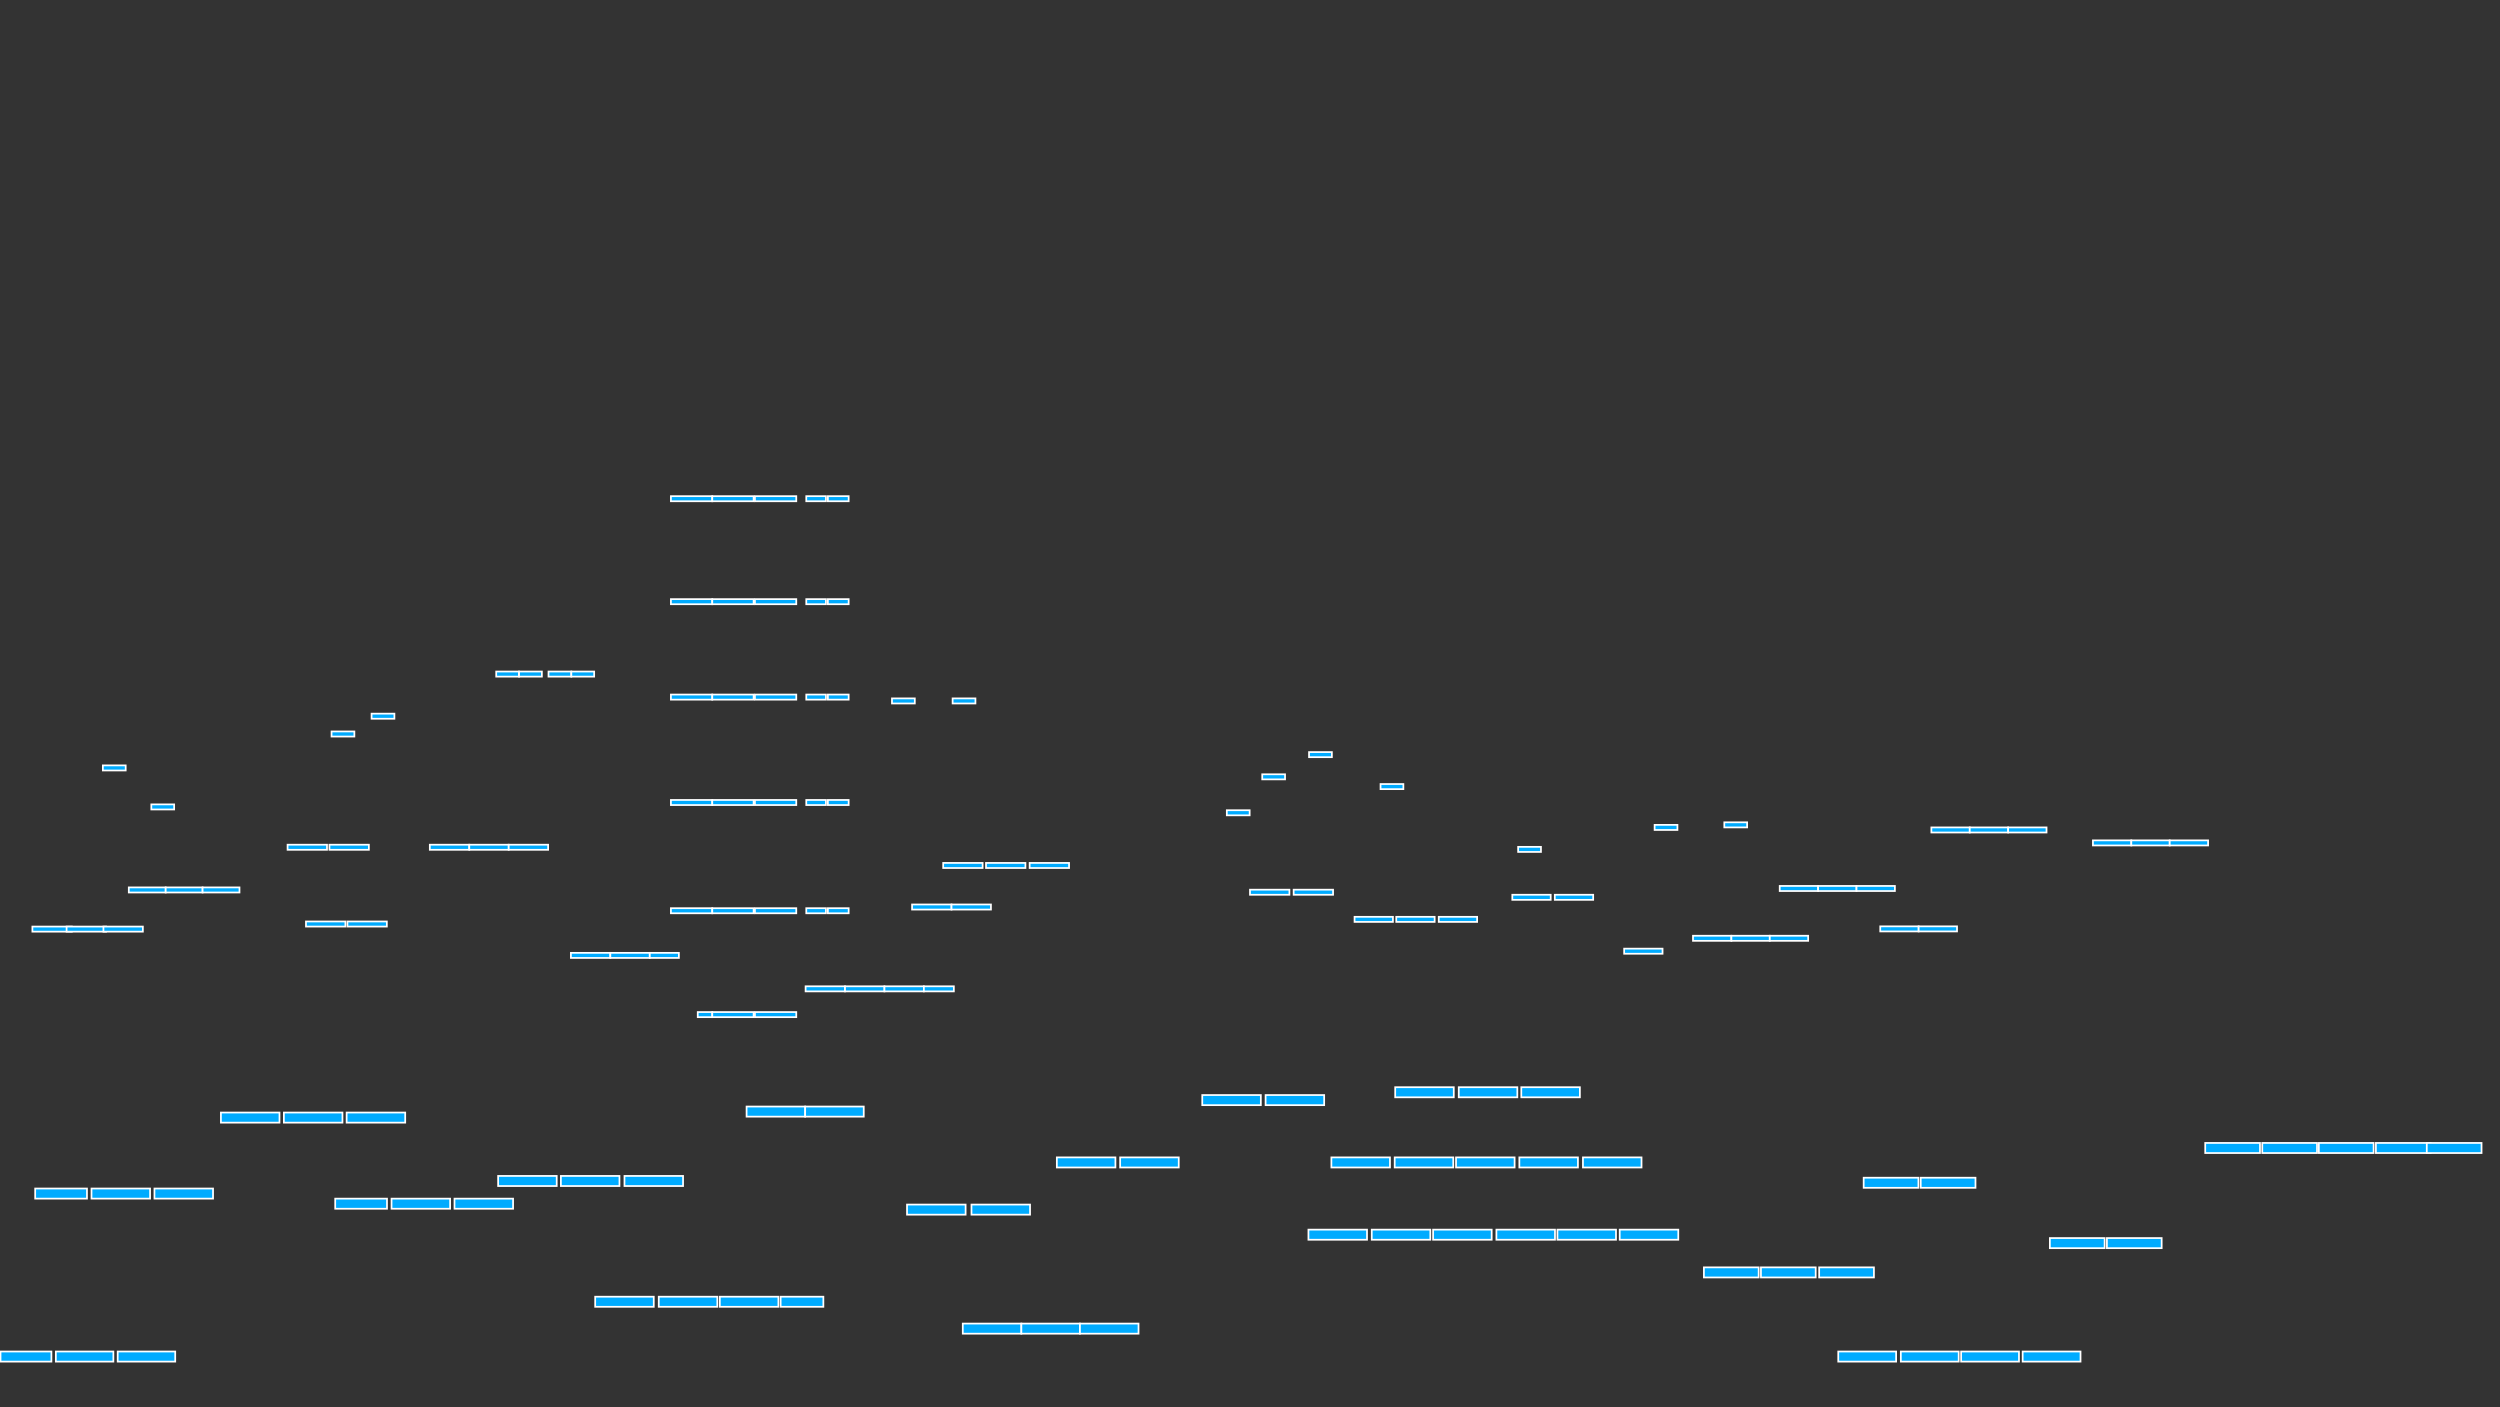 <svg xmlns="http://www.w3.org/2000/svg" viewBox="0 0 1438.13 809.38"><rect x="0" y="0" width="1438.13" height="809.38" fill="#333333" stroke="none"/><defs><style>.a{fill:#00abff;stroke:#fff;stroke-miterlimit:10;}</style></defs><title>Solar Panel</title><rect class="a" x="18.63" y="533.01" width="22.68" height="2.93"/><rect class="a" x="38.31" y="533.01" width="22.68" height="2.93"/><rect class="a" x="59.5" y="533.01" width="22.68" height="2.93"/><rect class="a" x="127.08" y="639.99" width="33.7" height="5.81"/><rect class="a" x="163.3" y="639.99" width="33.7" height="5.81"/><rect class="a" x="52.63" y="683.7" width="33.7" height="5.81"/><rect class="a" x="88.85" y="683.7" width="33.7" height="5.81"/><rect class="a" x="20.24" y="683.7" width="29.79" height="5.81"/><rect class="a" x="32.12" y="777.46" width="33.1" height="5.81"/><rect class="a" x="67.7" y="777.46" width="33.1" height="5.81"/><rect class="a" x="0.3" y="777.46" width="29.27" height="5.81"/><rect class="a" x="225.23" y="689.52" width="33.7" height="5.81"/><rect class="a" x="261.45" y="689.52" width="33.7" height="5.81"/><rect class="a" x="192.83" y="689.52" width="29.79" height="5.81"/><rect class="a" x="199.4" y="639.99" width="33.7" height="5.81"/><rect class="a" x="286.55" y="676.46" width="33.7" height="5.81"/><rect class="a" x="322.65" y="676.46" width="33.7" height="5.81"/><rect class="a" x="359.23" y="676.46" width="33.7" height="5.81"/><rect class="a" x="342.38" y="745.93" width="33.7" height="5.81"/><rect class="a" x="378.95" y="745.93" width="33.7" height="5.81"/><rect class="a" x="414.08" y="745.93" width="33.7" height="5.81"/><rect class="a" x="449.06" y="745.93" width="24.58" height="5.81"/><rect class="a" x="521.77" y="692.93" width="33.7" height="5.81"/><rect class="a" x="558.84" y="692.93" width="33.7" height="5.81"/><rect class="a" x="607.95" y="665.79" width="33.7" height="5.81"/><rect class="a" x="553.84" y="761.39" width="33.7" height="5.81"/><rect class="a" x="587.54" y="761.39" width="33.7" height="5.81"/><rect class="a" x="621.24" y="761.39" width="33.7" height="5.81"/><rect class="a" x="644.37" y="665.79" width="33.7" height="5.81"/><rect class="a" x="691.6" y="629.93" width="33.7" height="5.81"/><rect class="a" x="728.03" y="629.93" width="33.7" height="5.81"/><rect class="a" x="765.88" y="665.79" width="33.7" height="5.81"/><rect class="a" x="802.3" y="665.79" width="33.7" height="5.81"/><rect class="a" x="802.59" y="625.42" width="33.7" height="5.81"/><rect class="a" x="839.15" y="625.42" width="33.7" height="5.81"/><rect class="a" x="875.13" y="625.42" width="33.7" height="5.81"/><rect class="a" x="837.58" y="665.79" width="33.7" height="5.81"/><rect class="a" x="874.01" y="665.79" width="33.7" height="5.81"/><rect class="a" x="910.59" y="665.79" width="33.7" height="5.81"/><rect class="a" x="752.68" y="707.35" width="33.7" height="5.81"/><rect class="a" x="789.1" y="707.35" width="33.7" height="5.81"/><rect class="a" x="824.39" y="707.35" width="33.7" height="5.81"/><rect class="a" x="860.81" y="707.35" width="33.7" height="5.81"/><rect class="a" x="895.91" y="707.35" width="33.7" height="5.81"/><rect class="a" x="931.74" y="707.35" width="33.7" height="5.81"/><rect class="a" x="1057.46" y="777.46" width="33.29" height="5.81"/><rect class="a" x="1093.45" y="777.46" width="33.29" height="5.81"/><rect class="a" x="1128.13" y="777.46" width="33.29" height="5.81"/><rect class="a" x="1163.53" y="777.46" width="33.29" height="5.81"/><rect class="a" x="980.17" y="729.05" width="31.5" height="5.81"/><rect class="a" x="1012.98" y="729.05" width="31.5" height="5.81"/><rect class="a" x="1046.48" y="729.05" width="31.5" height="5.81"/><rect class="a" x="1072.08" y="677.48" width="31.5" height="5.81"/><rect class="a" x="1104.9" y="677.48" width="31.5" height="5.81"/><rect class="a" x="1179.19" y="712.2" width="31.5" height="5.81"/><rect class="a" x="1212" y="712.2" width="31.5" height="5.81"/><rect class="a" x="1268.56" y="657.48" width="31.5" height="5.81"/><rect class="a" x="1301.37" y="657.48" width="31.5" height="5.81"/><rect class="a" x="1333.92" y="657.48" width="31.5" height="5.81"/><rect class="a" x="1366.74" y="657.48" width="31.5" height="5.81"/><rect class="a" x="1396.01" y="657.48" width="31.5" height="5.81"/><rect class="a" x="429.47" y="636.54" width="33.7" height="5.81"/><rect class="a" x="463.17" y="636.54" width="33.7" height="5.81"/><rect class="a" x="74.09" y="510.48" width="21.22" height="2.93"/><rect class="a" x="59.17" y="440.29" width="13.13" height="2.93"/><rect class="a" x="190.72" y="420.77" width="13.13" height="2.93"/><rect class="a" x="87.05" y="462.72" width="13.13" height="2.93"/><rect class="a" x="213.75" y="410.53" width="13.13" height="2.93"/><rect class="a" x="513.11" y="401.75" width="13.13" height="2.93"/><rect class="a" x="547.99" y="401.75" width="13.13" height="2.93"/><rect class="a" x="726.1" y="445.41" width="13.13" height="2.93"/><rect class="a" x="705.73" y="466.09" width="13.13" height="2.93"/><rect class="a" x="753.03" y="432.64" width="13.13" height="2.93"/><rect class="a" x="794.16" y="451.02" width="13.13" height="2.93"/><rect class="a" x="873.31" y="487.15" width="13.13" height="2.93"/><rect class="a" x="951.82" y="474.51" width="13.13" height="2.93"/><rect class="a" x="991.91" y="473.04" width="13.13" height="2.93"/><rect class="a" x="285.45" y="386.3" width="13.13" height="2.93"/><rect class="a" x="298.58" y="386.3" width="13.13" height="2.93"/><rect class="a" x="315.53" y="386.3" width="13.13" height="2.93"/><rect class="a" x="328.66" y="386.3" width="13.13" height="2.93"/><rect class="a" x="95.31" y="510.48" width="21.22" height="2.93"/><rect class="a" x="116.54" y="510.48" width="21.22" height="2.93"/><rect class="a" x="165.43" y="485.92" width="22.68" height="2.93"/><rect class="a" x="189.51" y="485.92" width="22.68" height="2.93"/><rect class="a" x="247.26" y="485.92" width="22.68" height="2.93"/><rect class="a" x="176.01" y="530.08" width="22.68" height="2.93"/><rect class="a" x="199.85" y="530.08" width="22.68" height="2.93"/><rect class="a" x="269.95" y="485.92" width="22.68" height="2.93"/><rect class="a" x="292.63" y="485.92" width="22.68" height="2.93"/><rect class="a" x="328.41" y="548.13" width="22.68" height="2.93"/><rect class="a" x="351.1" y="548.13" width="22.68" height="2.93"/><rect class="a" x="463.42" y="567.37" width="22.68" height="2.93"/><rect class="a" x="486.1" y="567.37" width="22.68" height="2.93"/><rect class="a" x="524.67" y="520.3" width="22.68" height="2.93"/><rect class="a" x="547.36" y="520.3" width="22.68" height="2.93"/><rect class="a" x="542.57" y="496.4" width="22.68" height="2.93"/><rect class="a" x="567.2" y="496.4" width="22.68" height="2.93"/><rect class="a" x="592.3" y="496.4" width="22.68" height="2.93"/><rect class="a" x="779.21" y="527.4" width="22.08" height="2.93"/><rect class="a" x="803.2" y="527.4" width="22.08" height="2.93"/><rect class="a" x="827.64" y="527.4" width="22.08" height="2.93"/><rect class="a" x="869.96" y="514.71" width="22.08" height="2.93"/><rect class="a" x="894.4" y="514.71" width="22.08" height="2.93"/><rect class="a" x="934.3" y="545.71" width="22.08" height="2.93"/><rect class="a" x="973.9" y="538.29" width="22.08" height="2.93"/><rect class="a" x="995.98" y="538.29" width="22.08" height="2.93"/><rect class="a" x="1018.07" y="538.29" width="22.08" height="2.93"/><rect class="a" x="1023.79" y="509.64" width="22.08" height="2.93"/><rect class="a" x="1045.87" y="509.64" width="22.08" height="2.93"/><rect class="a" x="1067.96" y="509.64" width="22.08" height="2.93"/><rect class="a" x="1111.02" y="475.97" width="22.08" height="2.93"/><rect class="a" x="1133.1" y="475.97" width="22.08" height="2.93"/><rect class="a" x="1155.19" y="475.97" width="22.08" height="2.93"/><rect class="a" x="1203.96" y="483.42" width="22.08" height="2.93"/><rect class="a" x="1226.04" y="483.42" width="22.08" height="2.93"/><rect class="a" x="1248.13" y="483.42" width="22.08" height="2.93"/><rect class="a" x="1081.62" y="532.88" width="22.08" height="2.93"/><rect class="a" x="1103.7" y="532.88" width="22.08" height="2.93"/><rect class="a" x="719.06" y="511.79" width="22.68" height="2.93"/><rect class="a" x="744.17" y="511.79" width="22.68" height="2.93"/><rect class="a" x="508.78" y="567.37" width="22.68" height="2.93"/><rect class="a" x="531.46" y="567.37" width="17.24" height="2.93"/><rect class="a" x="373.78" y="548.13" width="16.75" height="2.93"/><rect class="a" x="385.94" y="522.44" width="23.79" height="2.93"/><rect class="a" x="409.73" y="522.44" width="23.79" height="2.93"/><rect class="a" x="434.27" y="522.44" width="23.79" height="2.93"/><rect class="a" x="401.38" y="582.19" width="8.35" height="2.93"/><rect class="a" x="409.73" y="582.19" width="23.79" height="2.93"/><rect class="a" x="434.27" y="582.19" width="23.79" height="2.93"/><rect class="a" x="463.81" y="522.44" width="11.31" height="2.93"/><rect class="a" x="476.24" y="522.44" width="11.95" height="2.93"/><rect class="a" x="385.94" y="460.18" width="23.79" height="2.93"/><rect class="a" x="409.73" y="460.18" width="23.79" height="2.93"/><rect class="a" x="434.27" y="460.18" width="23.79" height="2.93"/><rect class="a" x="463.81" y="460.18" width="11.31" height="2.93"/><rect class="a" x="476.24" y="460.18" width="11.95" height="2.93"/><rect class="a" x="385.94" y="399.54" width="23.79" height="2.93"/><rect class="a" x="409.73" y="399.54" width="23.79" height="2.93"/><rect class="a" x="434.27" y="399.54" width="23.79" height="2.93"/><rect class="a" x="463.81" y="399.54" width="11.31" height="2.93"/><rect class="a" x="476.24" y="399.54" width="11.95" height="2.93"/><rect class="a" x="385.94" y="344.65" width="23.79" height="2.93"/><rect class="a" x="409.73" y="344.65" width="23.79" height="2.93"/><rect class="a" x="434.27" y="344.65" width="23.79" height="2.93"/><rect class="a" x="463.81" y="344.65" width="11.31" height="2.93"/><rect class="a" x="476.24" y="344.65" width="11.95" height="2.93"/><rect class="a" x="385.94" y="285.42" width="23.79" height="2.93"/><rect class="a" x="409.73" y="285.42" width="23.79" height="2.93"/><rect class="a" x="434.27" y="285.42" width="23.79" height="2.93"/><rect class="a" x="463.81" y="285.42" width="11.31" height="2.93"/><rect class="a" x="476.24" y="285.42" width="11.95" height="2.93"/></svg>